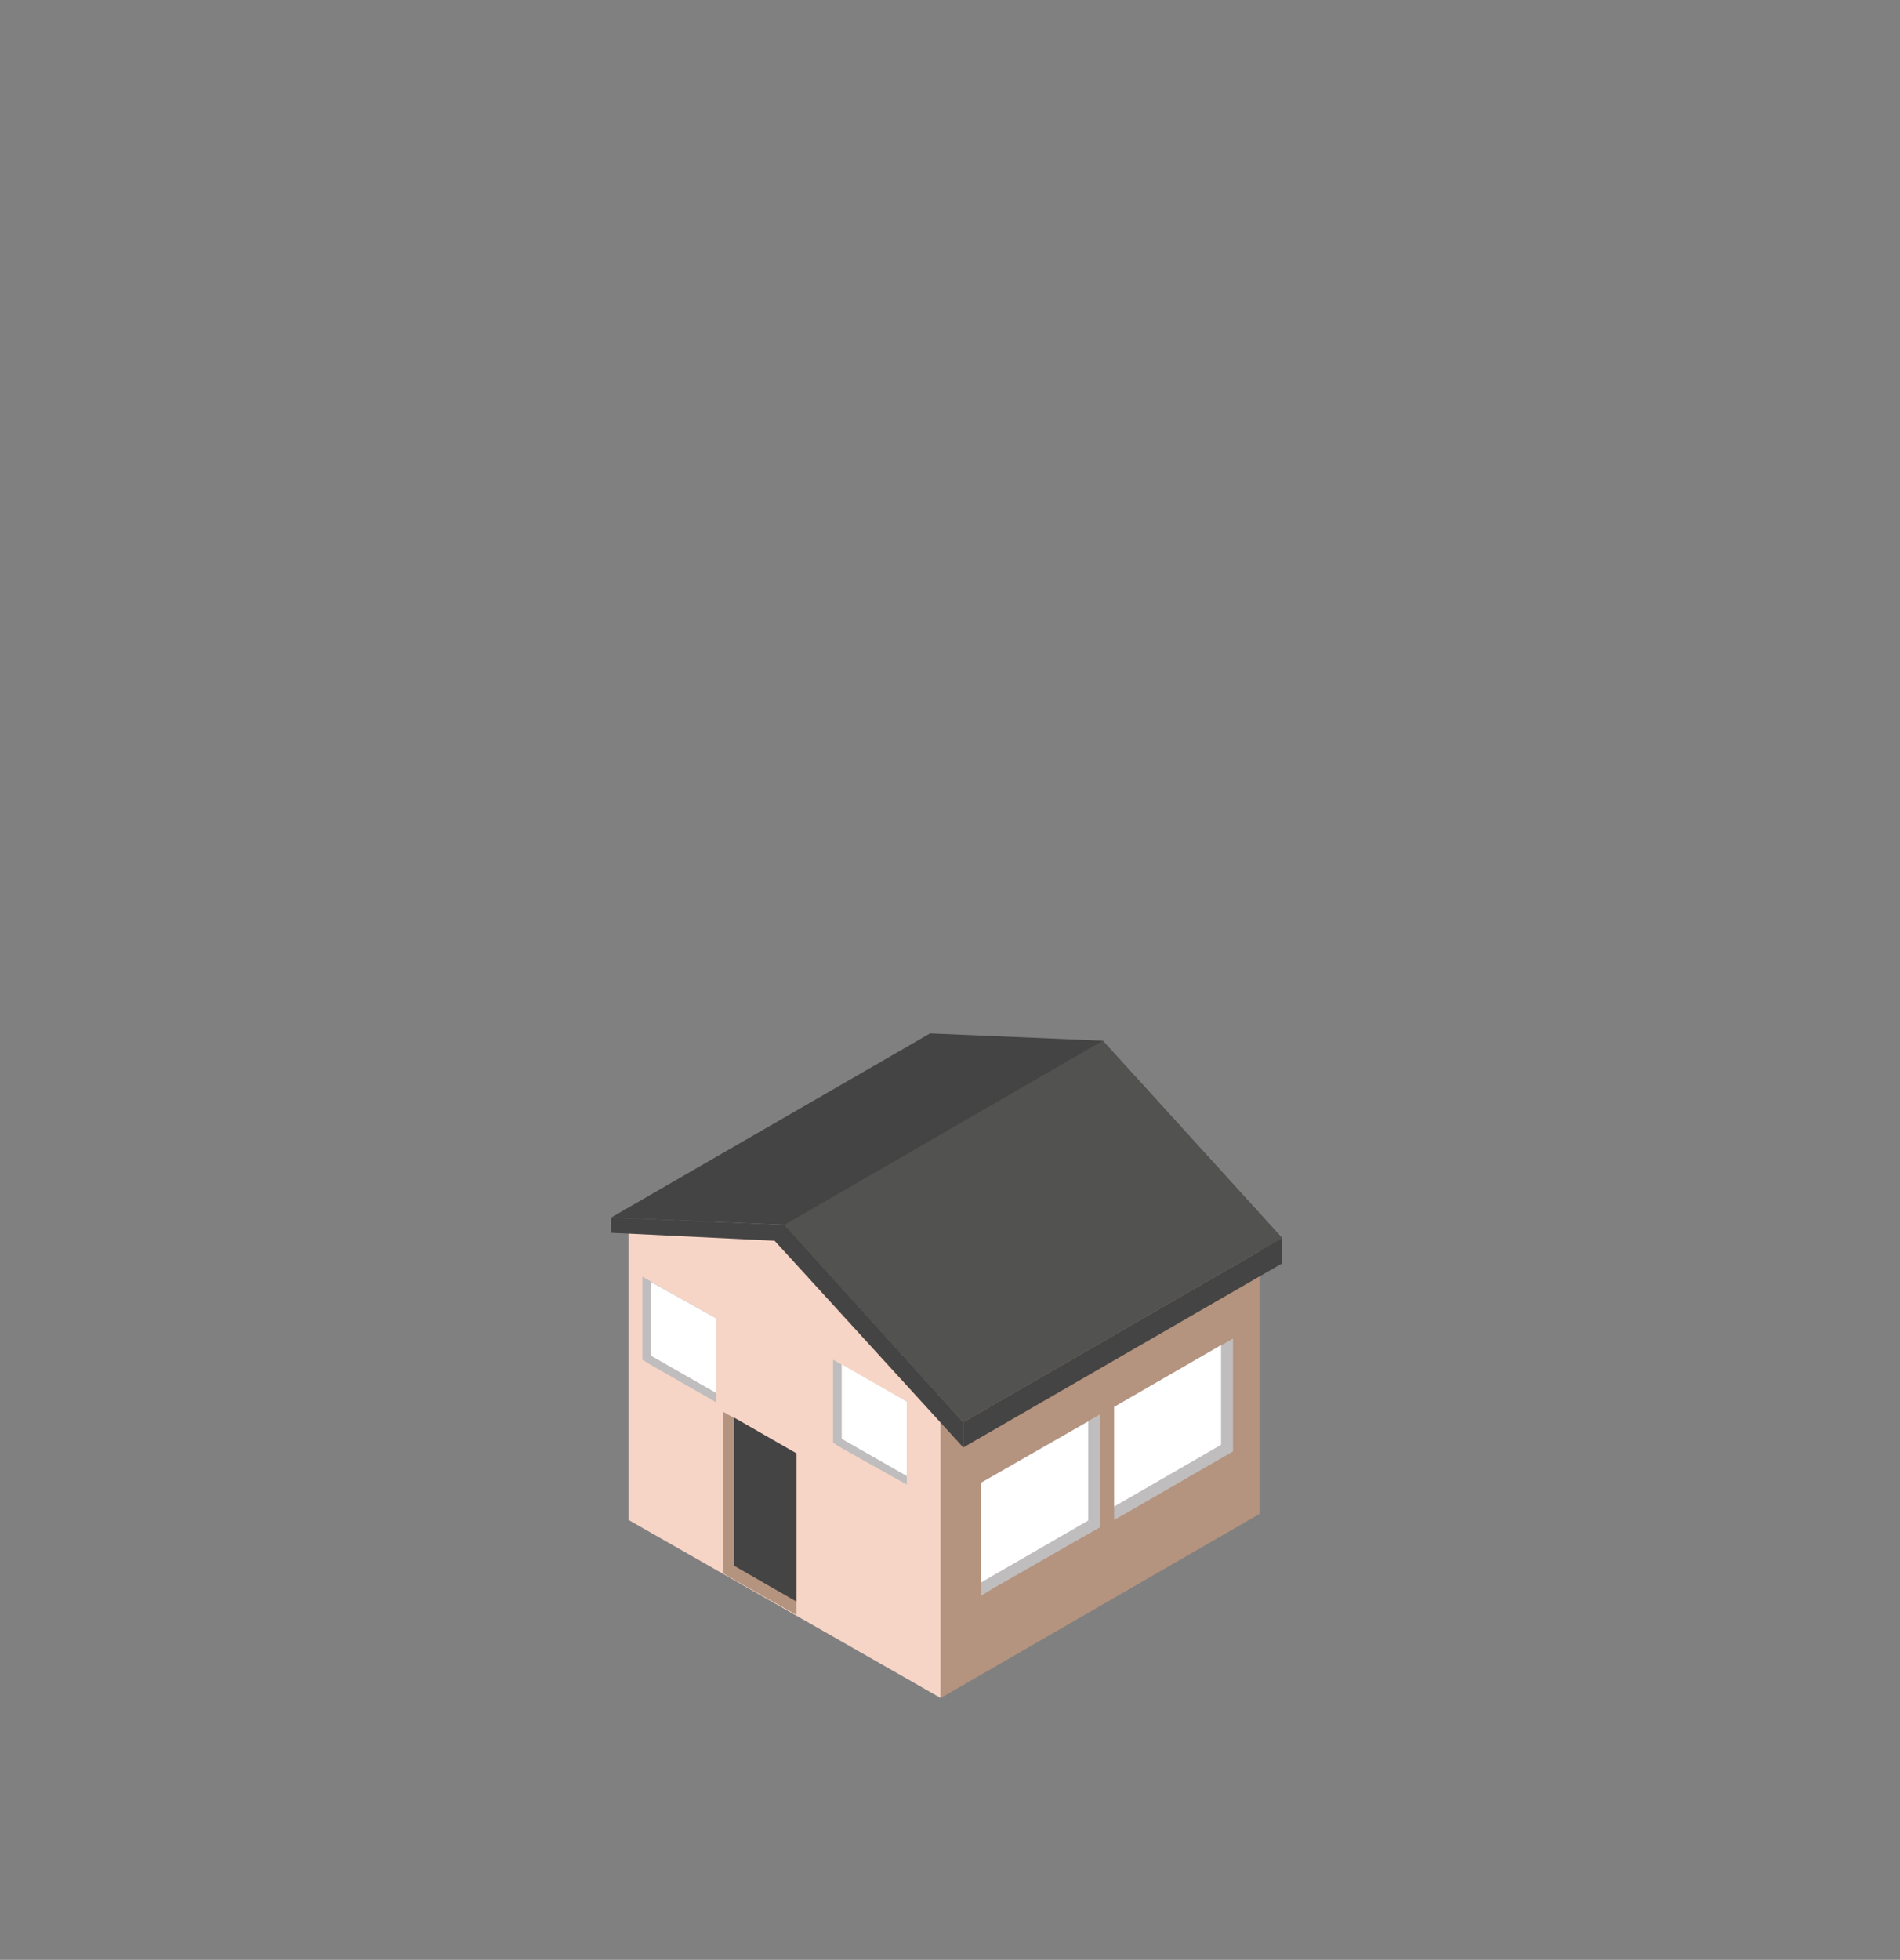 <?xml version="1.0" encoding="utf-8"?>
<!-- Generator: Adobe Illustrator 26.0.1, SVG Export Plug-In . SVG Version: 6.00 Build 0)  -->
<svg version="1.1" id="Capa_1" xmlns="http://www.w3.org/2000/svg" xmlns:xlink="http://www.w3.org/1999/xlink" x="0px" y="0px"
	 viewBox="0 0 286 294.9" style="enable-background:new 0 0 286 294.9;" xml:space="preserve">
<rect x="0" y="0" width="286" height="294.9" fill="#808080" stroke="none"/>
<style type="text/css">
	.st0{fill:#F7D5C6;}
	.st1{fill:#B4937F;}
	.st2{fill:#454444;}
	.st3{fill:#BFBDBD;}
	.st4{fill:#FFFFFF;}
	.st5{fill:#525251;}
	.st6{fill:#E5B9A0;}
</style>
<g>
	<polygon class="st0" points="94.6,183.4 118.1,184.3 141.6,210.2 	"/>
	<polygon class="st0" points="94.6,183.2 94.6,228.7 141.6,255.5 141.6,210 	"/>
	<polygon class="st1" points="119.9,218.7 119.9,243 110.5,237.7 110.2,237.5 109.8,237.3 108.8,236.7 108.8,212.4 	"/>
	<polygon class="st2" points="119.9,218.7 119.9,241 110.5,235.6 110.5,213.3 	"/>
	<polygon class="st3" points="107.8,198.4 107.8,211 98,205.4 96.7,204.6 96.7,192.1 	"/>
	<polygon class="st4" points="107.8,198.4 107.8,209.6 98,204 98,192.9 	"/>
	<polygon class="st3" points="136.5,210.9 136.5,223.4 126.7,217.9 125.4,217.1 125.4,204.6 	"/>
	<polygon class="st4" points="136.5,210.9 136.5,222.1 126.7,216.5 126.7,205.3 	"/>
	<polygon class="st2" points="145,214 193,186.3 166,156.6 140,155.5 92,183.2 118.1,184.3 	"/>
	<polygon class="st1" points="189.6,182.4 189.6,227.8 141.6,255.5 141.6,210 	"/>
	<polygon class="st3" points="165.6,229.8 149.5,239 147.7,240.1 147.7,223.1 165.6,212.8 165.6,214.8 	"/>
	<polygon class="st3" points="185.6,218.4 169.5,227.7 167.7,228.7 167.7,211.8 185.6,201.4 185.6,203.4 	"/>
	<polygon class="st4" points="163.8,228.8 147.7,238.1 147.7,223.1 163.8,213.9 	"/>
	<polygon class="st4" points="183.8,217.4 167.7,226.7 167.7,211.7 183.8,202.4 	"/>
	<polygon class="st5" points="118.1,184.3 166,156.6 193,186.3 145,214 	"/>
	<polygon class="st2" points="92,183.2 92,185.5 116.6,186.7 145,217.8 145,214 118.1,184.3 	"/>
	<polygon class="st2" points="145,214 193,186.3 193,190.1 145,217.8 	"/>
	<path class="st6" d="M118.1,184.3"/>
	<path class="st2" d="M110.5,215.3"/>
</g>
</svg>
